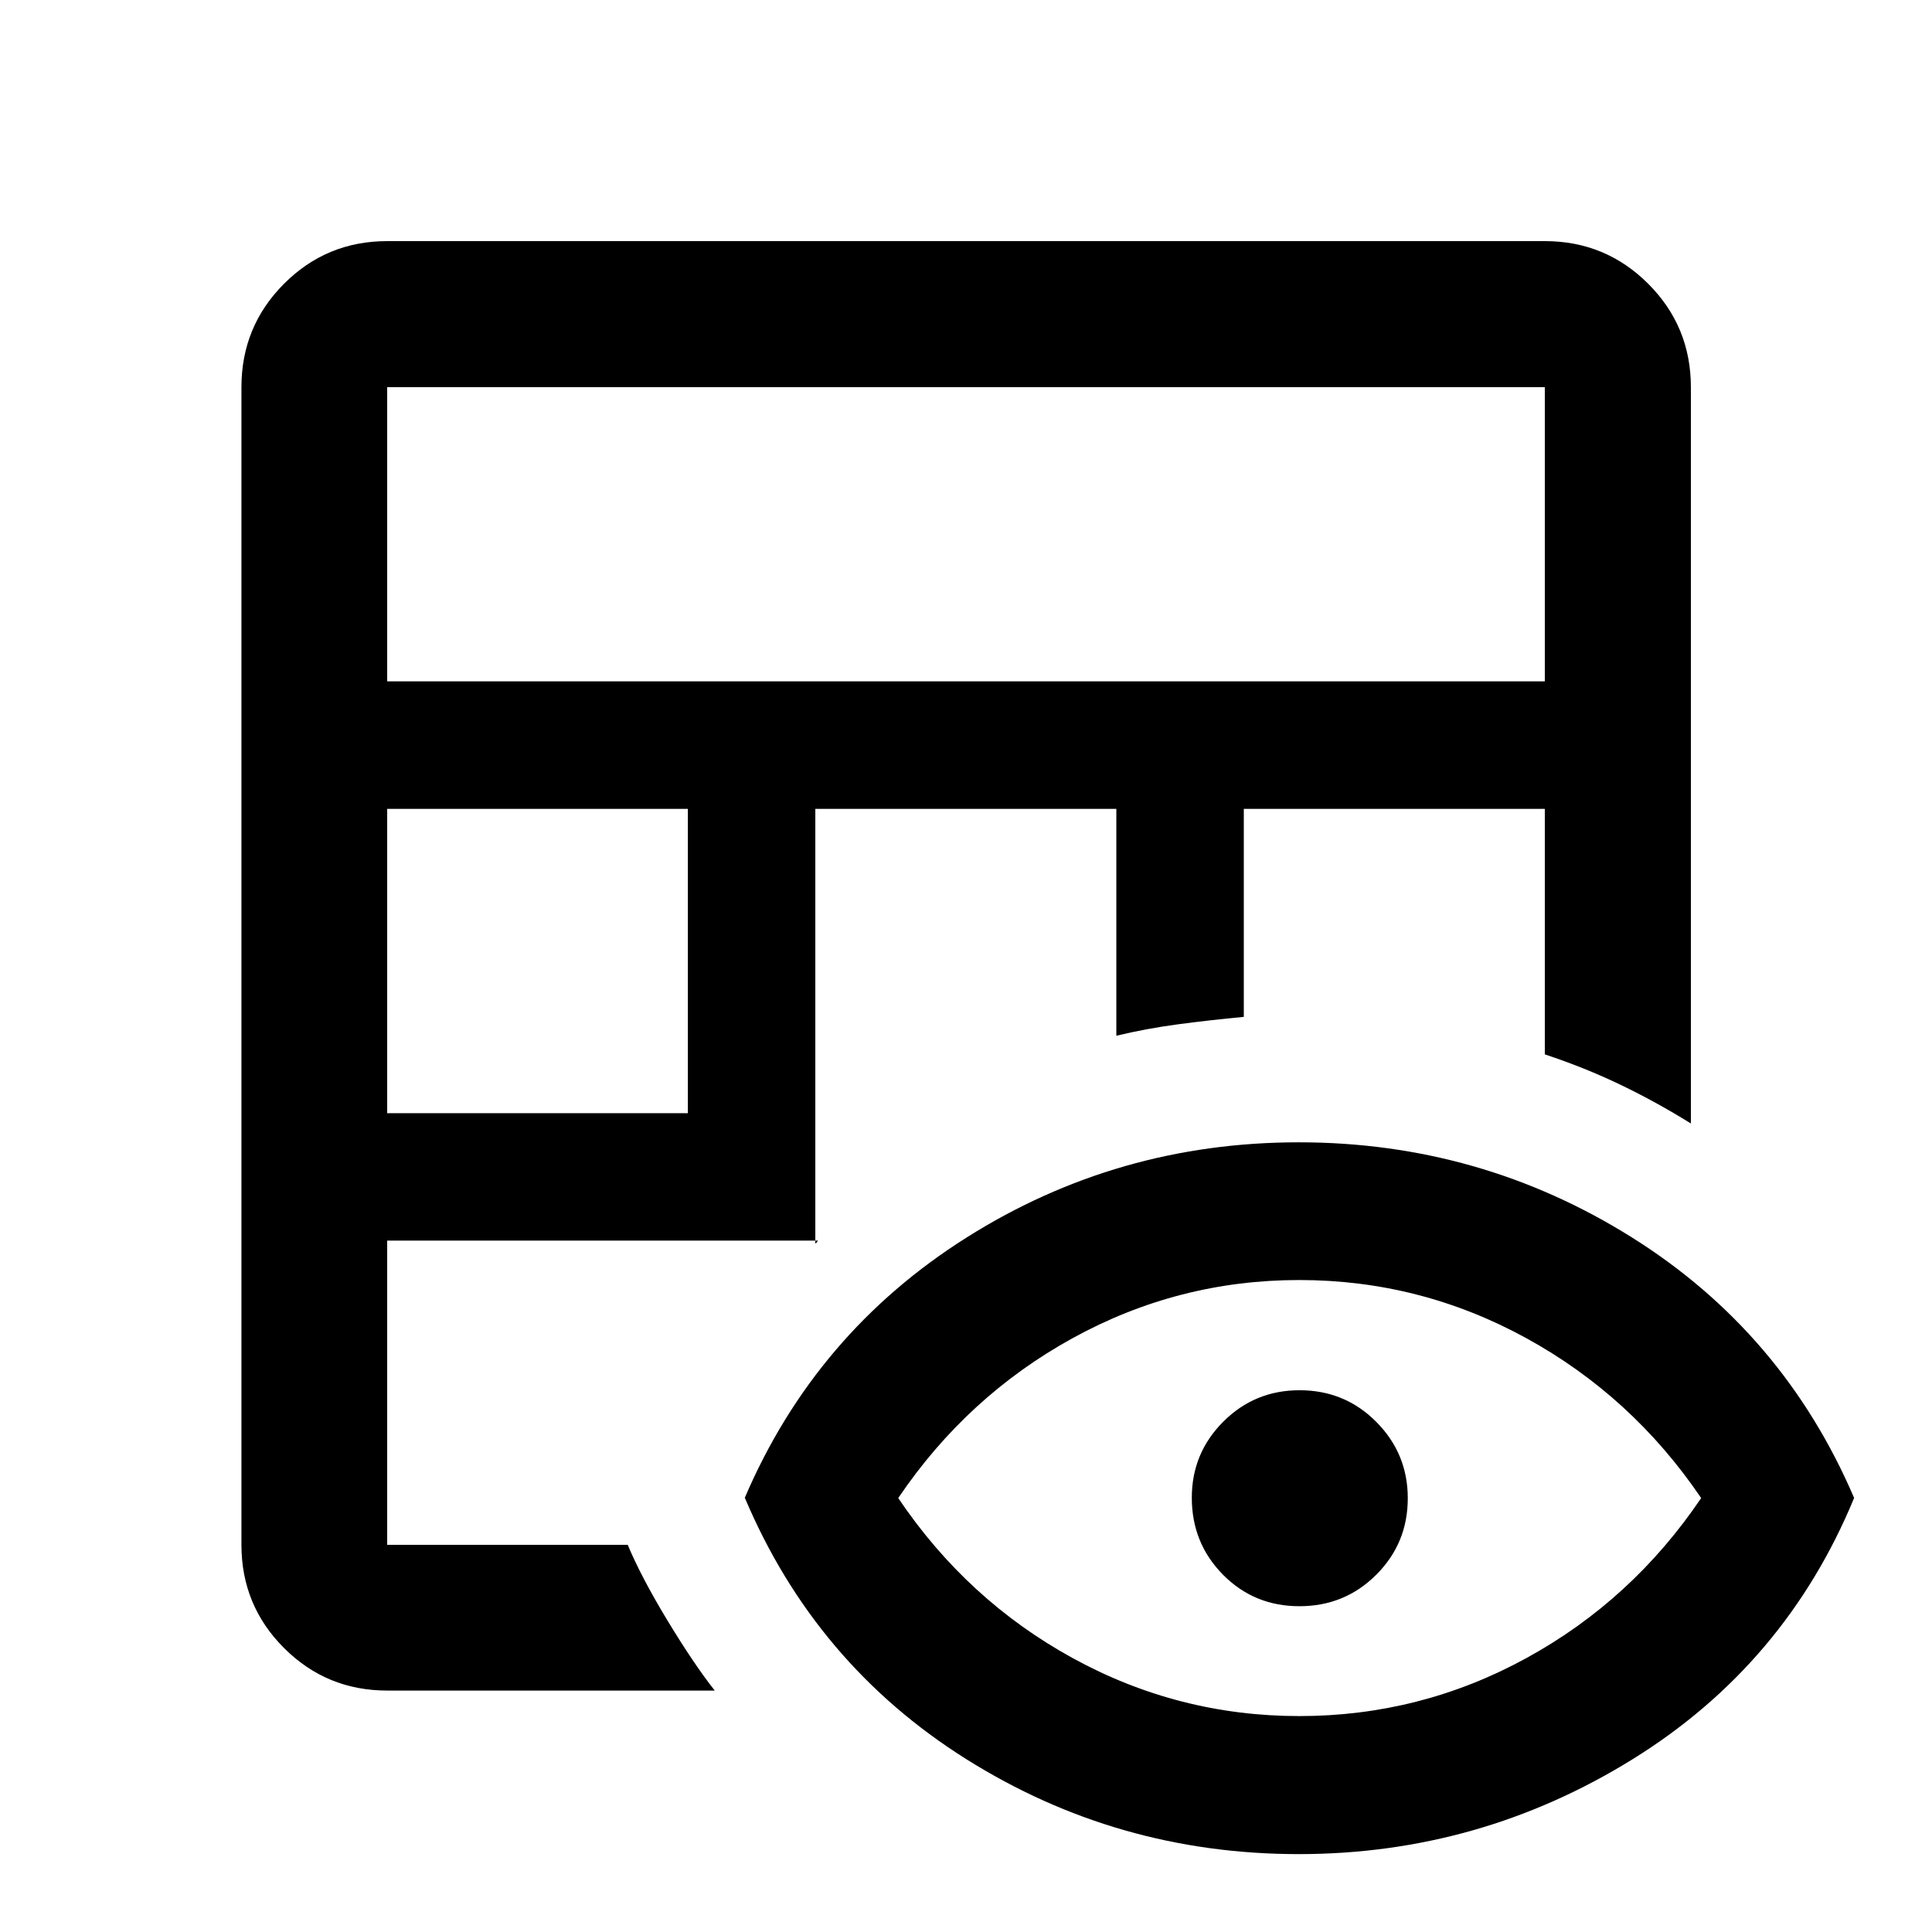 <svg xmlns="http://www.w3.org/2000/svg" height="40" viewBox="0 -960 960 960" width="40"><path d="M192.39-119.97q-30.12 0-51.27-21.15-21.15-21.15-21.15-51.27v-575.22q0-30.18 21.15-51.38 21.15-21.2 51.27-21.2h575.22q30.18 0 51.38 21.2 21.2 21.2 21.2 51.38v365.87q-17.19-10.71-35.09-19.3-17.9-8.58-37.49-15.04v-122.01H618.04v103.37q-16.96 1.6-32.6 3.68t-30.74 5.69v-112.74H405.13v215.98q.18-.03.55-.4.37-.37.74-1.03H192.39v151.15h119.52q6.62 15.9 19.67 37.47 13.04 21.57 23.57 34.95H192.39Zm0-286.9H341.8v-151.22H192.39v151.22Zm0-214.56h575.22v-146.18H192.39v146.18ZM645.33-38.7q-90.13 0-165.22-47.21T370.09-215.79q35.06-81.84 110.09-129.22 75.02-47.38 165.15-47.38 90.12 0 165.41 47.17 75.3 47.18 110.56 129.54-34.22 82.89-110.25 129.94Q735.02-38.7 645.33-38.7Zm.32-68.59q60.1 0 112.69-28.75 52.59-28.75 86.96-79.58-34.37-50.68-87-79.51-52.62-28.83-112.72-28.83-60.09 0-112.57 28.87-52.47 28.87-86.68 79.47 34.21 50.75 86.72 79.54 52.5 28.79 112.6 28.79Zm.03-54.59q-22.53 0-38-15.68-15.48-15.68-15.48-38.23 0-22.13 15.62-37.77 15.61-15.64 37.92-15.64 22.5 0 38.14 15.74t15.64 37.92q0 22.37-15.66 38.01-15.66 15.65-38.18 15.65Z"/></svg>